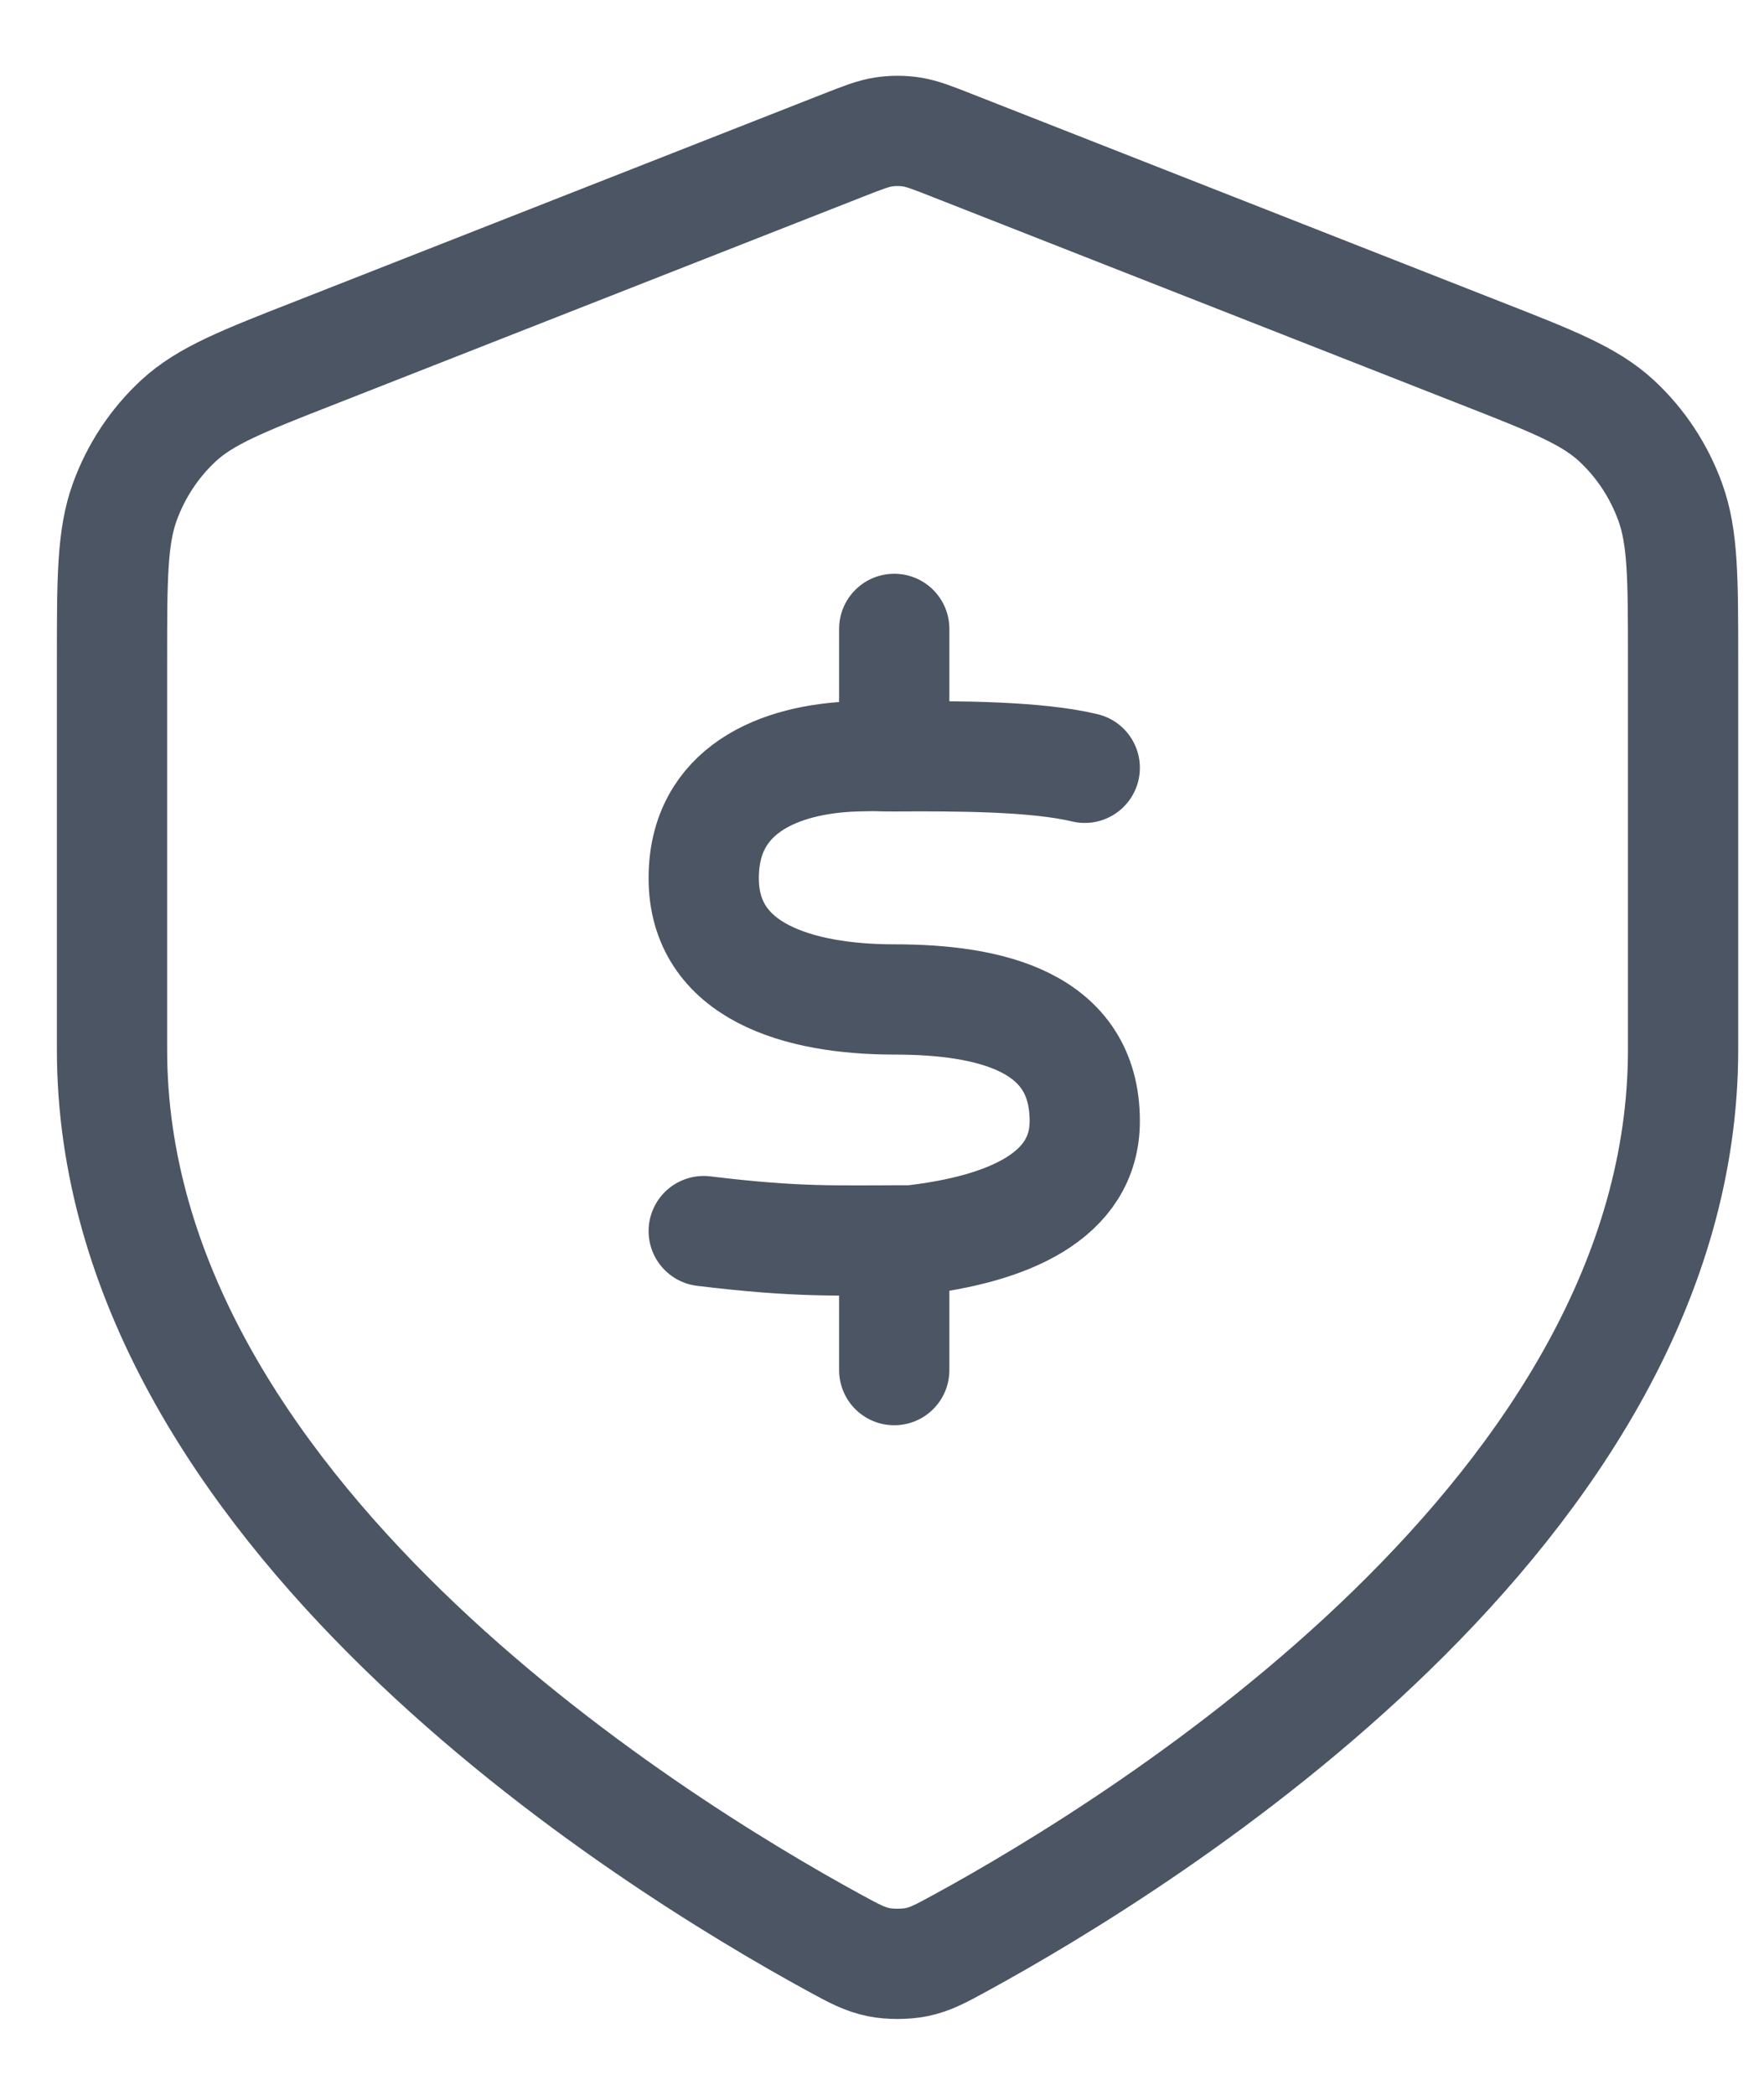 <svg width="16" height="19" viewBox="0 0 16 19" fill="none" xmlns="http://www.w3.org/2000/svg">
<g id="Group 624908">
<path id="Vector" d="M9.839 6.964C9.407 6.86 8.703 6.856 8.111 6.86M8.111 6.86C7.913 6.861 8.033 6.853 7.765 6.86C7.068 6.881 6.384 7.163 6.383 7.962C6.381 8.814 7.247 9.065 8.111 9.065C8.975 9.065 9.839 9.26 9.839 10.168C9.839 10.851 9.141 11.151 8.272 11.25C7.58 11.25 7.247 11.271 6.383 11.166M8.111 6.86V5.704M8.111 11.25V12.427" stroke="#4B5563" stroke-linecap="round" stroke-linejoin="round"/>
<path id="Vector_2" d="M15.266 9.521C15.266 13.683 10.403 16.699 8.712 17.622C8.529 17.722 8.438 17.771 8.311 17.797C8.212 17.817 8.069 17.817 7.971 17.797C7.844 17.771 7.752 17.722 7.569 17.622C5.878 16.699 1.016 13.683 1.016 9.521L1.016 5.992C1.016 5.246 1.016 4.873 1.132 4.552C1.235 4.269 1.402 4.017 1.619 3.816C1.865 3.589 2.198 3.458 2.865 3.197L7.64 1.321C7.825 1.248 7.918 1.212 8.013 1.197C8.098 1.184 8.184 1.184 8.268 1.197C8.363 1.212 8.456 1.248 8.641 1.321L13.416 3.197C14.083 3.458 14.416 3.589 14.662 3.816C14.879 4.017 15.046 4.269 15.149 4.552C15.266 4.873 15.266 5.246 15.266 5.992V9.521Z" stroke="#4B5563" stroke-linecap="round" stroke-linejoin="round"/>
</g>
</svg>
